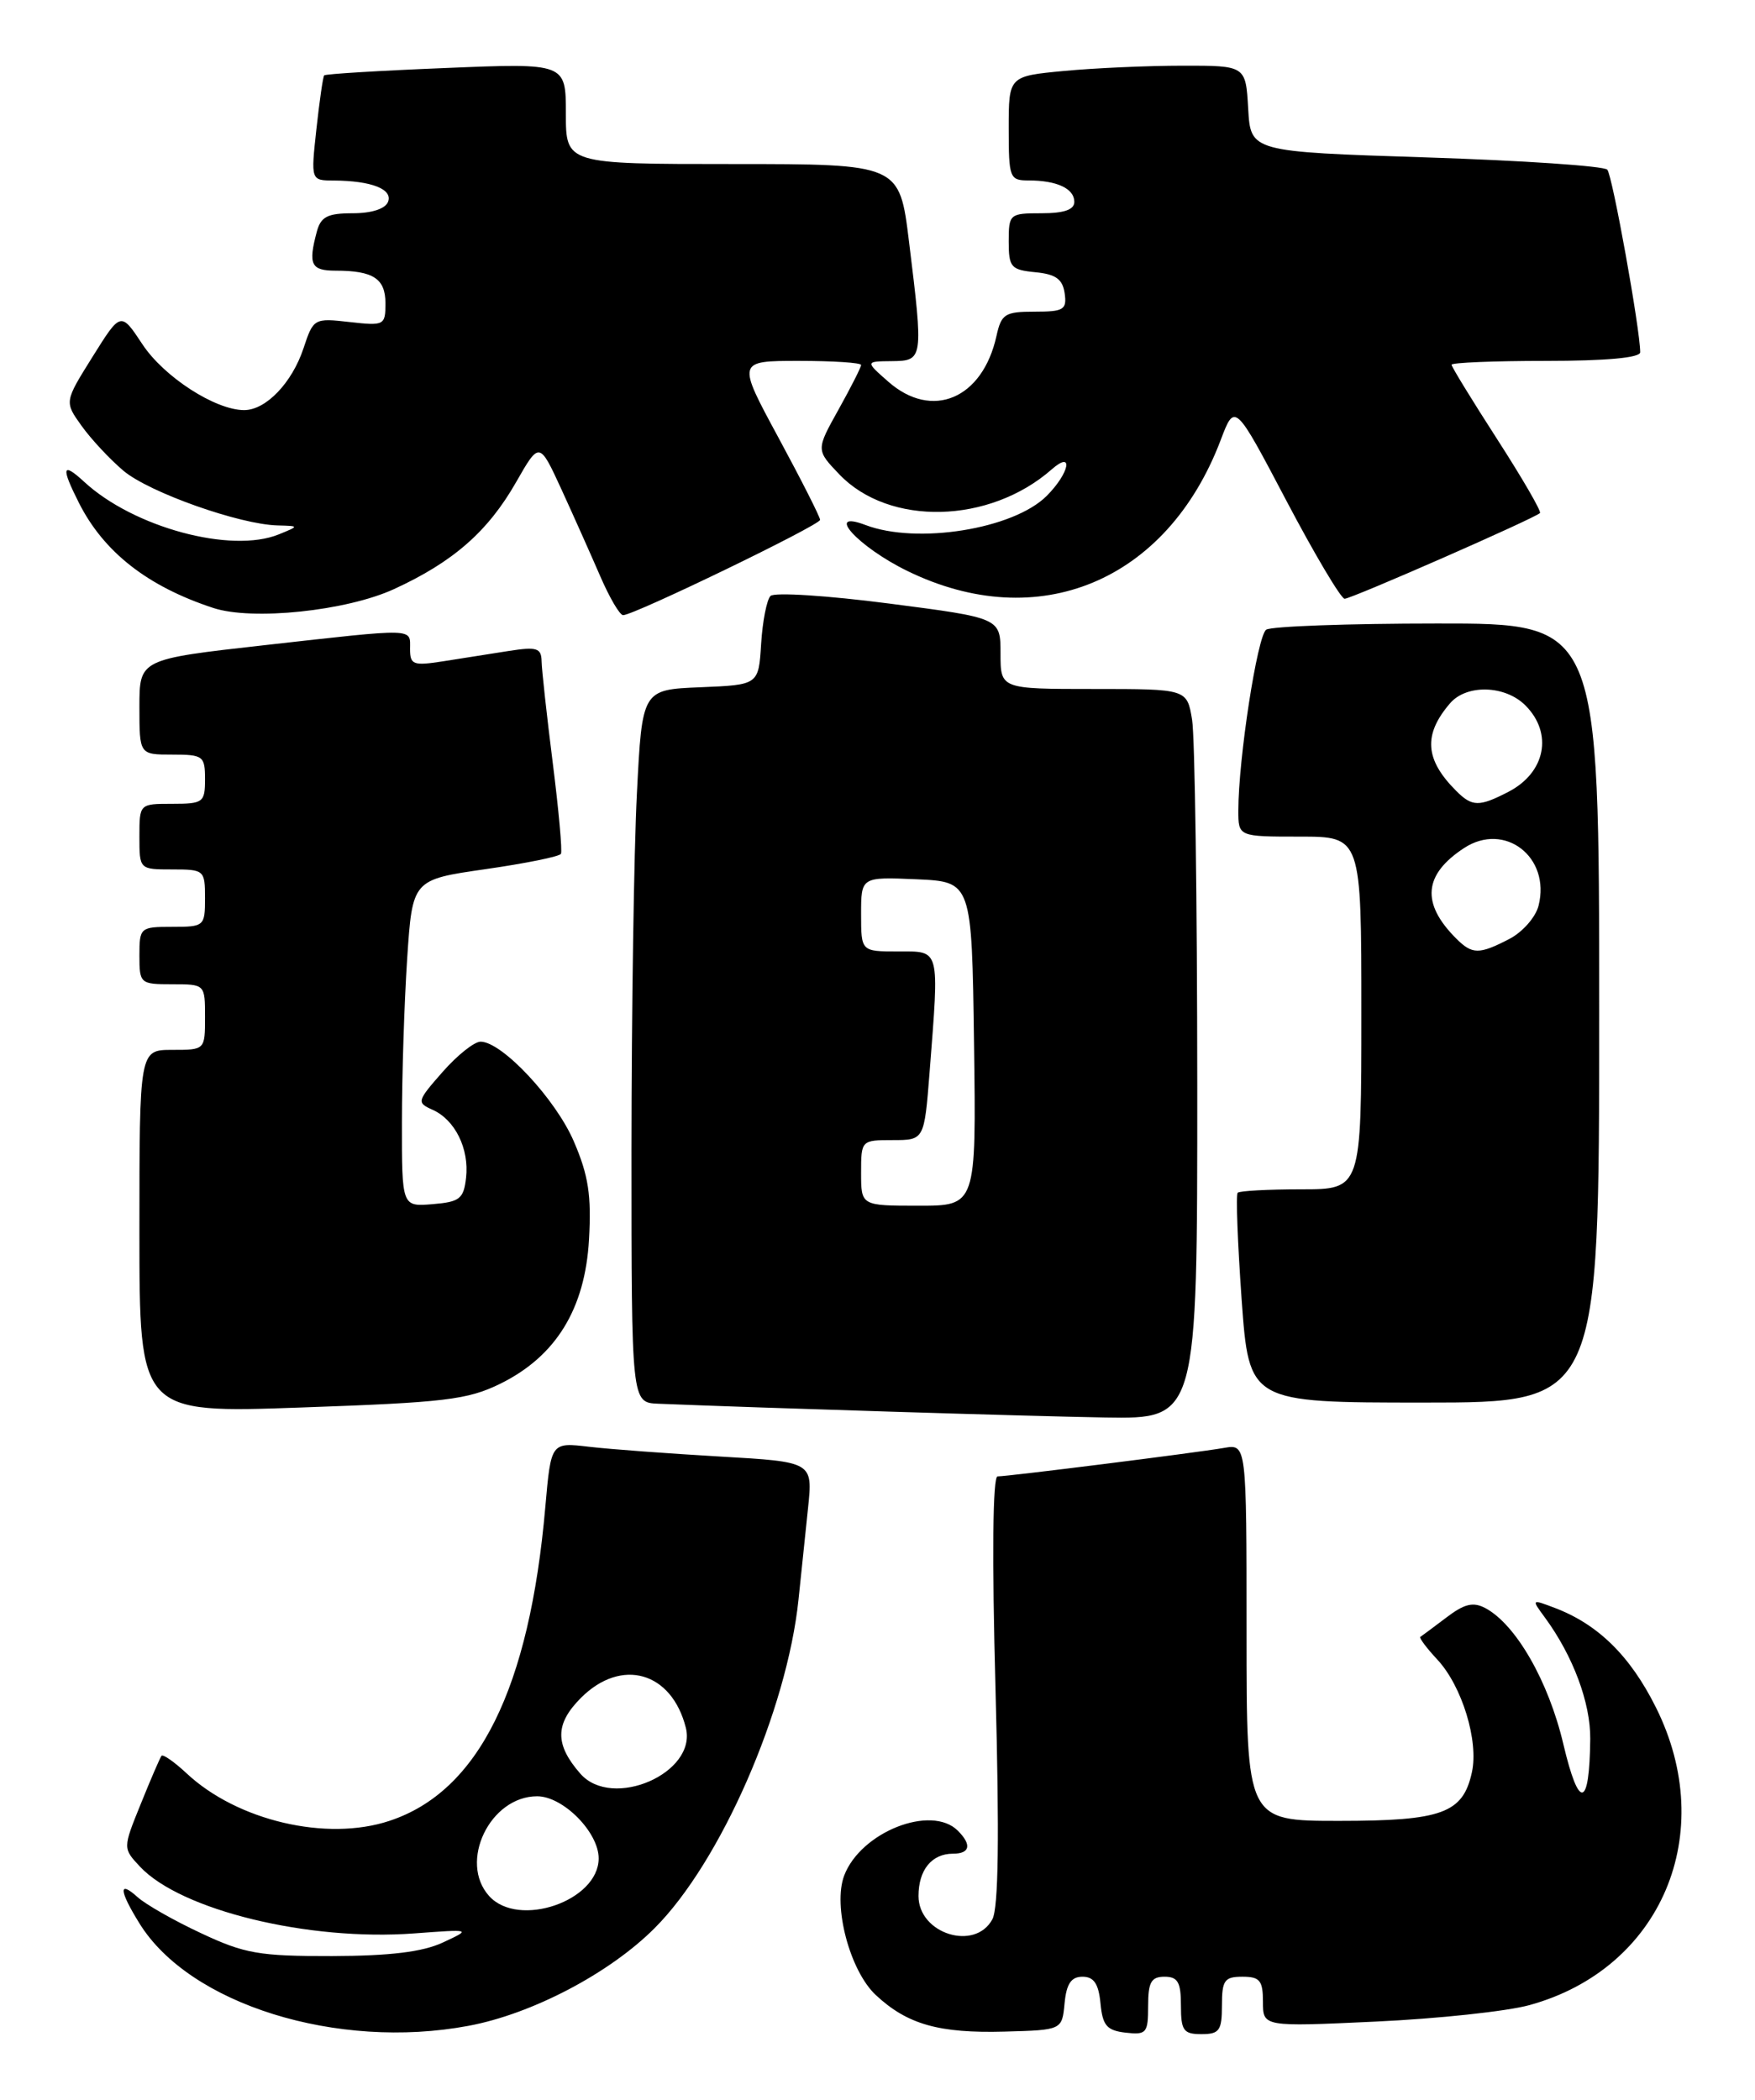 <?xml version="1.0" encoding="UTF-8" standalone="no"?>
<!DOCTYPE svg PUBLIC "-//W3C//DTD SVG 1.1//EN" "http://www.w3.org/Graphics/SVG/1.1/DTD/svg11.dtd" >
<svg xmlns="http://www.w3.org/2000/svg" xmlns:xlink="http://www.w3.org/1999/xlink" version="1.1" viewBox="0 0 214 256">
 <g >
 <path fill="currentColor"
d=" M 57.11 246.99 C 64.86 245.55 74.32 240.59 79.82 235.08 C 87.86 227.05 95.97 208.51 97.37 195.00 C 97.68 191.97 98.20 186.96 98.53 183.86 C 99.12 178.23 99.12 178.23 87.81 177.58 C 81.59 177.22 74.40 176.69 71.84 176.39 C 67.19 175.84 67.19 175.84 66.50 183.67 C 64.57 205.88 58.35 218.42 47.48 222.00 C 39.82 224.54 28.93 221.98 22.76 216.21 C 21.25 214.80 19.87 213.84 19.69 214.07 C 19.51 214.31 18.37 216.94 17.17 219.92 C 14.97 225.34 14.97 225.34 17.08 227.59 C 22.06 232.89 37.62 236.68 50.50 235.72 C 57.50 235.20 57.50 235.20 54.00 236.83 C 51.52 237.98 47.59 238.46 40.50 238.48 C 31.61 238.50 29.83 238.19 24.53 235.70 C 21.24 234.17 17.75 232.18 16.78 231.30 C 14.43 229.18 14.52 230.49 17.00 234.49 C 23.10 244.37 41.11 249.98 57.11 246.99 Z  M 129.81 244.25 C 130.04 241.85 130.62 241.00 132.00 241.00 C 133.38 241.00 133.96 241.85 134.19 244.25 C 134.45 246.96 134.96 247.55 137.25 247.82 C 139.80 248.11 140.00 247.87 140.00 244.57 C 140.00 241.67 140.37 241.00 142.00 241.00 C 143.62 241.00 144.00 241.67 144.00 244.50 C 144.00 247.57 144.31 248.00 146.50 248.00 C 148.69 248.00 149.00 247.57 149.00 244.50 C 149.00 241.43 149.31 241.00 151.50 241.00 C 153.62 241.00 154.00 241.46 154.00 244.05 C 154.00 247.11 154.00 247.11 167.75 246.47 C 175.31 246.12 183.75 245.22 186.50 244.46 C 202.59 240.04 209.60 223.52 201.91 208.15 C 198.79 201.90 194.87 198.04 189.60 196.04 C 186.73 194.95 186.72 194.95 188.39 197.22 C 191.82 201.90 193.95 207.62 193.91 212.00 C 193.82 220.48 192.54 220.73 190.63 212.64 C 188.83 204.99 184.86 198.07 181.14 196.07 C 179.64 195.27 178.58 195.52 176.36 197.21 C 174.79 198.40 173.36 199.46 173.19 199.57 C 173.03 199.69 173.96 200.94 175.28 202.35 C 178.28 205.59 180.32 212.26 179.48 216.07 C 178.39 221.07 175.85 222.00 163.28 222.00 C 152.00 222.00 152.00 222.00 152.00 199.02 C 152.00 176.05 152.00 176.05 149.25 176.53 C 145.84 177.12 122.93 180.00 121.64 180.00 C 121.05 180.00 120.95 189.80 121.39 205.99 C 121.87 223.91 121.75 232.60 121.01 233.99 C 118.90 237.93 112.00 235.77 112.00 231.16 C 112.00 227.98 113.61 226.00 116.20 226.00 C 118.28 226.00 118.52 224.92 116.80 223.20 C 113.56 219.96 104.96 223.35 102.94 228.66 C 101.53 232.36 103.63 240.29 106.80 243.24 C 110.64 246.82 114.50 247.91 122.50 247.69 C 129.50 247.50 129.50 247.50 129.81 244.25 Z  M 145.99 132.25 C 145.98 109.84 145.70 89.81 145.36 87.75 C 144.74 84.00 144.74 84.00 133.37 84.00 C 122.00 84.00 122.00 84.00 122.00 79.67 C 122.00 75.34 122.00 75.34 108.39 73.58 C 100.91 72.61 94.41 72.19 93.95 72.66 C 93.50 73.12 92.98 75.75 92.81 78.50 C 92.50 83.50 92.50 83.50 85.40 83.79 C 78.30 84.08 78.30 84.08 77.66 96.79 C 77.30 103.78 77.01 123.34 77.00 140.25 C 77.00 171.00 77.00 171.00 80.25 171.14 C 92.71 171.65 125.43 172.66 134.75 172.82 C 146.00 173.00 146.00 173.00 145.99 132.25 Z  M 60.99 168.71 C 67.78 165.37 71.34 159.59 71.82 151.13 C 72.13 145.74 71.75 143.29 69.98 139.18 C 67.76 134.00 61.21 127.00 58.60 127.00 C 57.83 127.00 55.75 128.66 53.96 130.70 C 50.84 134.25 50.79 134.43 52.74 135.30 C 55.49 136.52 57.23 140.06 56.83 143.59 C 56.54 146.16 56.06 146.54 52.75 146.81 C 49.00 147.12 49.00 147.12 49.01 136.81 C 49.01 131.14 49.30 122.17 49.65 116.87 C 50.29 107.25 50.29 107.25 59.18 105.97 C 64.07 105.27 68.22 104.43 68.40 104.10 C 68.58 103.77 68.13 98.78 67.40 93.00 C 66.67 87.22 66.06 81.65 66.04 80.62 C 66.01 79.00 65.46 78.83 62.00 79.37 C 59.80 79.72 56.20 80.28 54.00 80.63 C 50.39 81.19 50.00 81.05 50.00 79.13 C 50.00 76.55 50.92 76.57 32.25 78.66 C 17.00 80.37 17.00 80.37 17.00 86.19 C 17.00 92.00 17.00 92.00 21.00 92.00 C 24.78 92.00 25.00 92.17 25.00 95.00 C 25.00 97.83 24.78 98.00 21.00 98.00 C 17.00 98.00 17.00 98.00 17.00 102.00 C 17.00 106.00 17.00 106.00 21.00 106.00 C 24.90 106.00 25.00 106.08 25.00 109.50 C 25.00 112.92 24.90 113.00 21.00 113.00 C 17.10 113.00 17.00 113.08 17.00 116.50 C 17.00 119.92 17.10 120.00 21.00 120.00 C 25.00 120.00 25.00 120.00 25.00 124.00 C 25.00 128.00 25.00 128.00 21.00 128.00 C 17.00 128.00 17.00 128.00 17.00 150.15 C 17.00 172.30 17.00 172.30 36.75 171.60 C 54.25 170.99 57.01 170.66 60.99 168.71 Z  M 195.00 123.50 C 195.00 76.00 195.00 76.00 175.25 76.02 C 164.39 76.02 155.00 76.36 154.40 76.77 C 153.32 77.49 151.00 92.53 151.00 98.82 C 151.00 102.00 151.00 102.00 158.50 102.00 C 166.00 102.00 166.00 102.00 166.00 123.50 C 166.00 145.00 166.00 145.00 158.67 145.00 C 154.63 145.00 151.15 145.19 150.92 145.42 C 150.69 145.64 150.91 151.49 151.40 158.42 C 152.31 171.00 152.31 171.00 173.65 171.00 C 195.00 171.00 195.00 171.00 195.00 123.50 Z  M 48.05 71.82 C 55.26 68.51 59.51 64.79 62.94 58.77 C 65.77 53.82 65.77 53.82 68.46 59.66 C 69.93 62.87 72.06 67.64 73.19 70.25 C 74.32 72.86 75.57 75.00 75.98 75.00 C 77.31 75.00 100.00 64.02 100.00 63.38 C 100.00 63.03 97.72 58.53 94.93 53.37 C 89.86 44.00 89.86 44.00 97.43 44.00 C 101.59 44.00 105.00 44.22 105.00 44.50 C 105.00 44.77 103.76 47.22 102.25 49.93 C 99.50 54.86 99.50 54.86 102.35 57.84 C 108.42 64.18 120.65 63.89 128.25 57.22 C 130.96 54.84 130.42 57.67 127.63 60.46 C 123.58 64.51 111.82 66.40 105.54 64.01 C 100.45 62.08 104.62 66.67 110.62 69.60 C 126.60 77.42 142.30 70.88 148.84 53.67 C 150.57 49.10 150.57 49.10 156.86 61.05 C 160.32 67.62 163.52 73.00 163.96 73.00 C 164.80 73.00 187.13 63.20 187.78 62.55 C 187.98 62.36 185.63 58.31 182.57 53.56 C 179.51 48.81 177.00 44.72 177.00 44.47 C 177.00 44.21 182.18 44.00 188.50 44.00 C 195.83 44.00 200.00 43.62 200.00 42.95 C 200.00 40.18 196.62 21.40 195.99 20.69 C 195.60 20.24 185.65 19.57 173.89 19.19 C 152.50 18.50 152.50 18.50 152.20 13.25 C 151.90 8.00 151.90 8.00 144.20 8.01 C 139.96 8.01 133.46 8.30 129.75 8.65 C 123.00 9.29 123.00 9.29 123.00 15.64 C 123.00 21.70 123.11 22.00 125.42 22.00 C 128.87 22.00 131.00 22.99 131.00 24.61 C 131.00 25.57 129.75 26.00 127.00 26.00 C 123.11 26.00 123.00 26.09 123.00 29.44 C 123.00 32.58 123.27 32.90 126.25 33.19 C 128.74 33.43 129.57 34.03 129.82 35.75 C 130.11 37.76 129.71 38.00 126.15 38.00 C 122.54 38.00 122.10 38.28 121.51 40.95 C 119.82 48.63 113.66 51.24 108.31 46.53 C 105.50 44.06 105.50 44.06 108.75 44.03 C 112.58 43.99 112.61 43.83 110.84 29.44 C 109.68 20.00 109.68 20.00 89.34 20.00 C 69.00 20.00 69.00 20.00 69.00 13.85 C 69.00 7.69 69.00 7.69 54.39 8.29 C 46.36 8.61 39.67 9.02 39.53 9.19 C 39.38 9.36 38.96 12.31 38.58 15.75 C 37.90 22.00 37.90 22.00 40.70 22.01 C 45.29 22.04 47.91 23.06 47.32 24.60 C 46.99 25.46 45.33 26.00 43.01 26.00 C 39.94 26.00 39.12 26.42 38.63 28.25 C 37.56 32.25 37.92 33.00 40.92 33.00 C 45.52 33.00 47.00 33.97 47.00 36.98 C 47.00 39.66 46.86 39.74 42.62 39.26 C 38.31 38.77 38.21 38.83 37.02 42.43 C 35.62 46.67 32.43 50.00 29.77 50.00 C 26.26 50.00 19.99 45.95 17.37 41.98 C 14.73 37.99 14.73 37.99 11.29 43.49 C 7.85 48.99 7.85 48.99 9.94 51.91 C 11.09 53.52 13.39 55.99 15.06 57.40 C 18.20 60.04 29.23 63.95 33.86 64.06 C 36.50 64.13 36.50 64.13 34.00 65.15 C 28.18 67.52 16.27 64.30 10.25 58.73 C 7.58 56.27 7.42 56.95 9.62 61.30 C 12.65 67.31 17.99 71.49 26.00 74.12 C 30.75 75.69 42.25 74.49 48.05 71.82 Z  M 59.65 231.17 C 55.89 227.02 59.75 219.00 65.50 219.00 C 68.66 219.00 73.00 223.38 73.00 226.57 C 73.00 231.76 63.23 235.12 59.65 231.17 Z  M 70.77 216.25 C 67.64 212.68 67.66 210.18 70.85 206.99 C 75.78 202.07 81.91 203.82 83.63 210.65 C 85.01 216.17 74.66 220.68 70.77 216.25 Z  M 105.00 143.00 C 105.00 139.03 105.02 139.00 108.85 139.00 C 112.70 139.00 112.70 139.00 113.35 130.75 C 114.54 115.44 114.68 116.00 109.50 116.00 C 105.00 116.00 105.00 116.00 105.00 111.45 C 105.00 106.91 105.00 106.91 111.75 107.20 C 118.50 107.50 118.50 107.50 118.77 127.25 C 119.04 147.00 119.04 147.00 112.02 147.00 C 105.00 147.00 105.00 147.00 105.00 143.00 Z  M 177.56 114.42 C 173.27 110.13 173.58 106.63 178.53 103.39 C 183.48 100.15 189.10 104.49 187.61 110.41 C 187.26 111.82 185.66 113.64 184.04 114.48 C 180.35 116.39 179.52 116.38 177.56 114.42 Z  M 177.56 96.42 C 173.74 92.60 173.53 89.57 176.81 85.75 C 178.82 83.40 183.53 83.53 186.00 86.00 C 189.40 89.40 188.46 94.20 183.93 96.54 C 180.35 98.39 179.51 98.37 177.56 96.42 Z "/>
</g>
</svg>